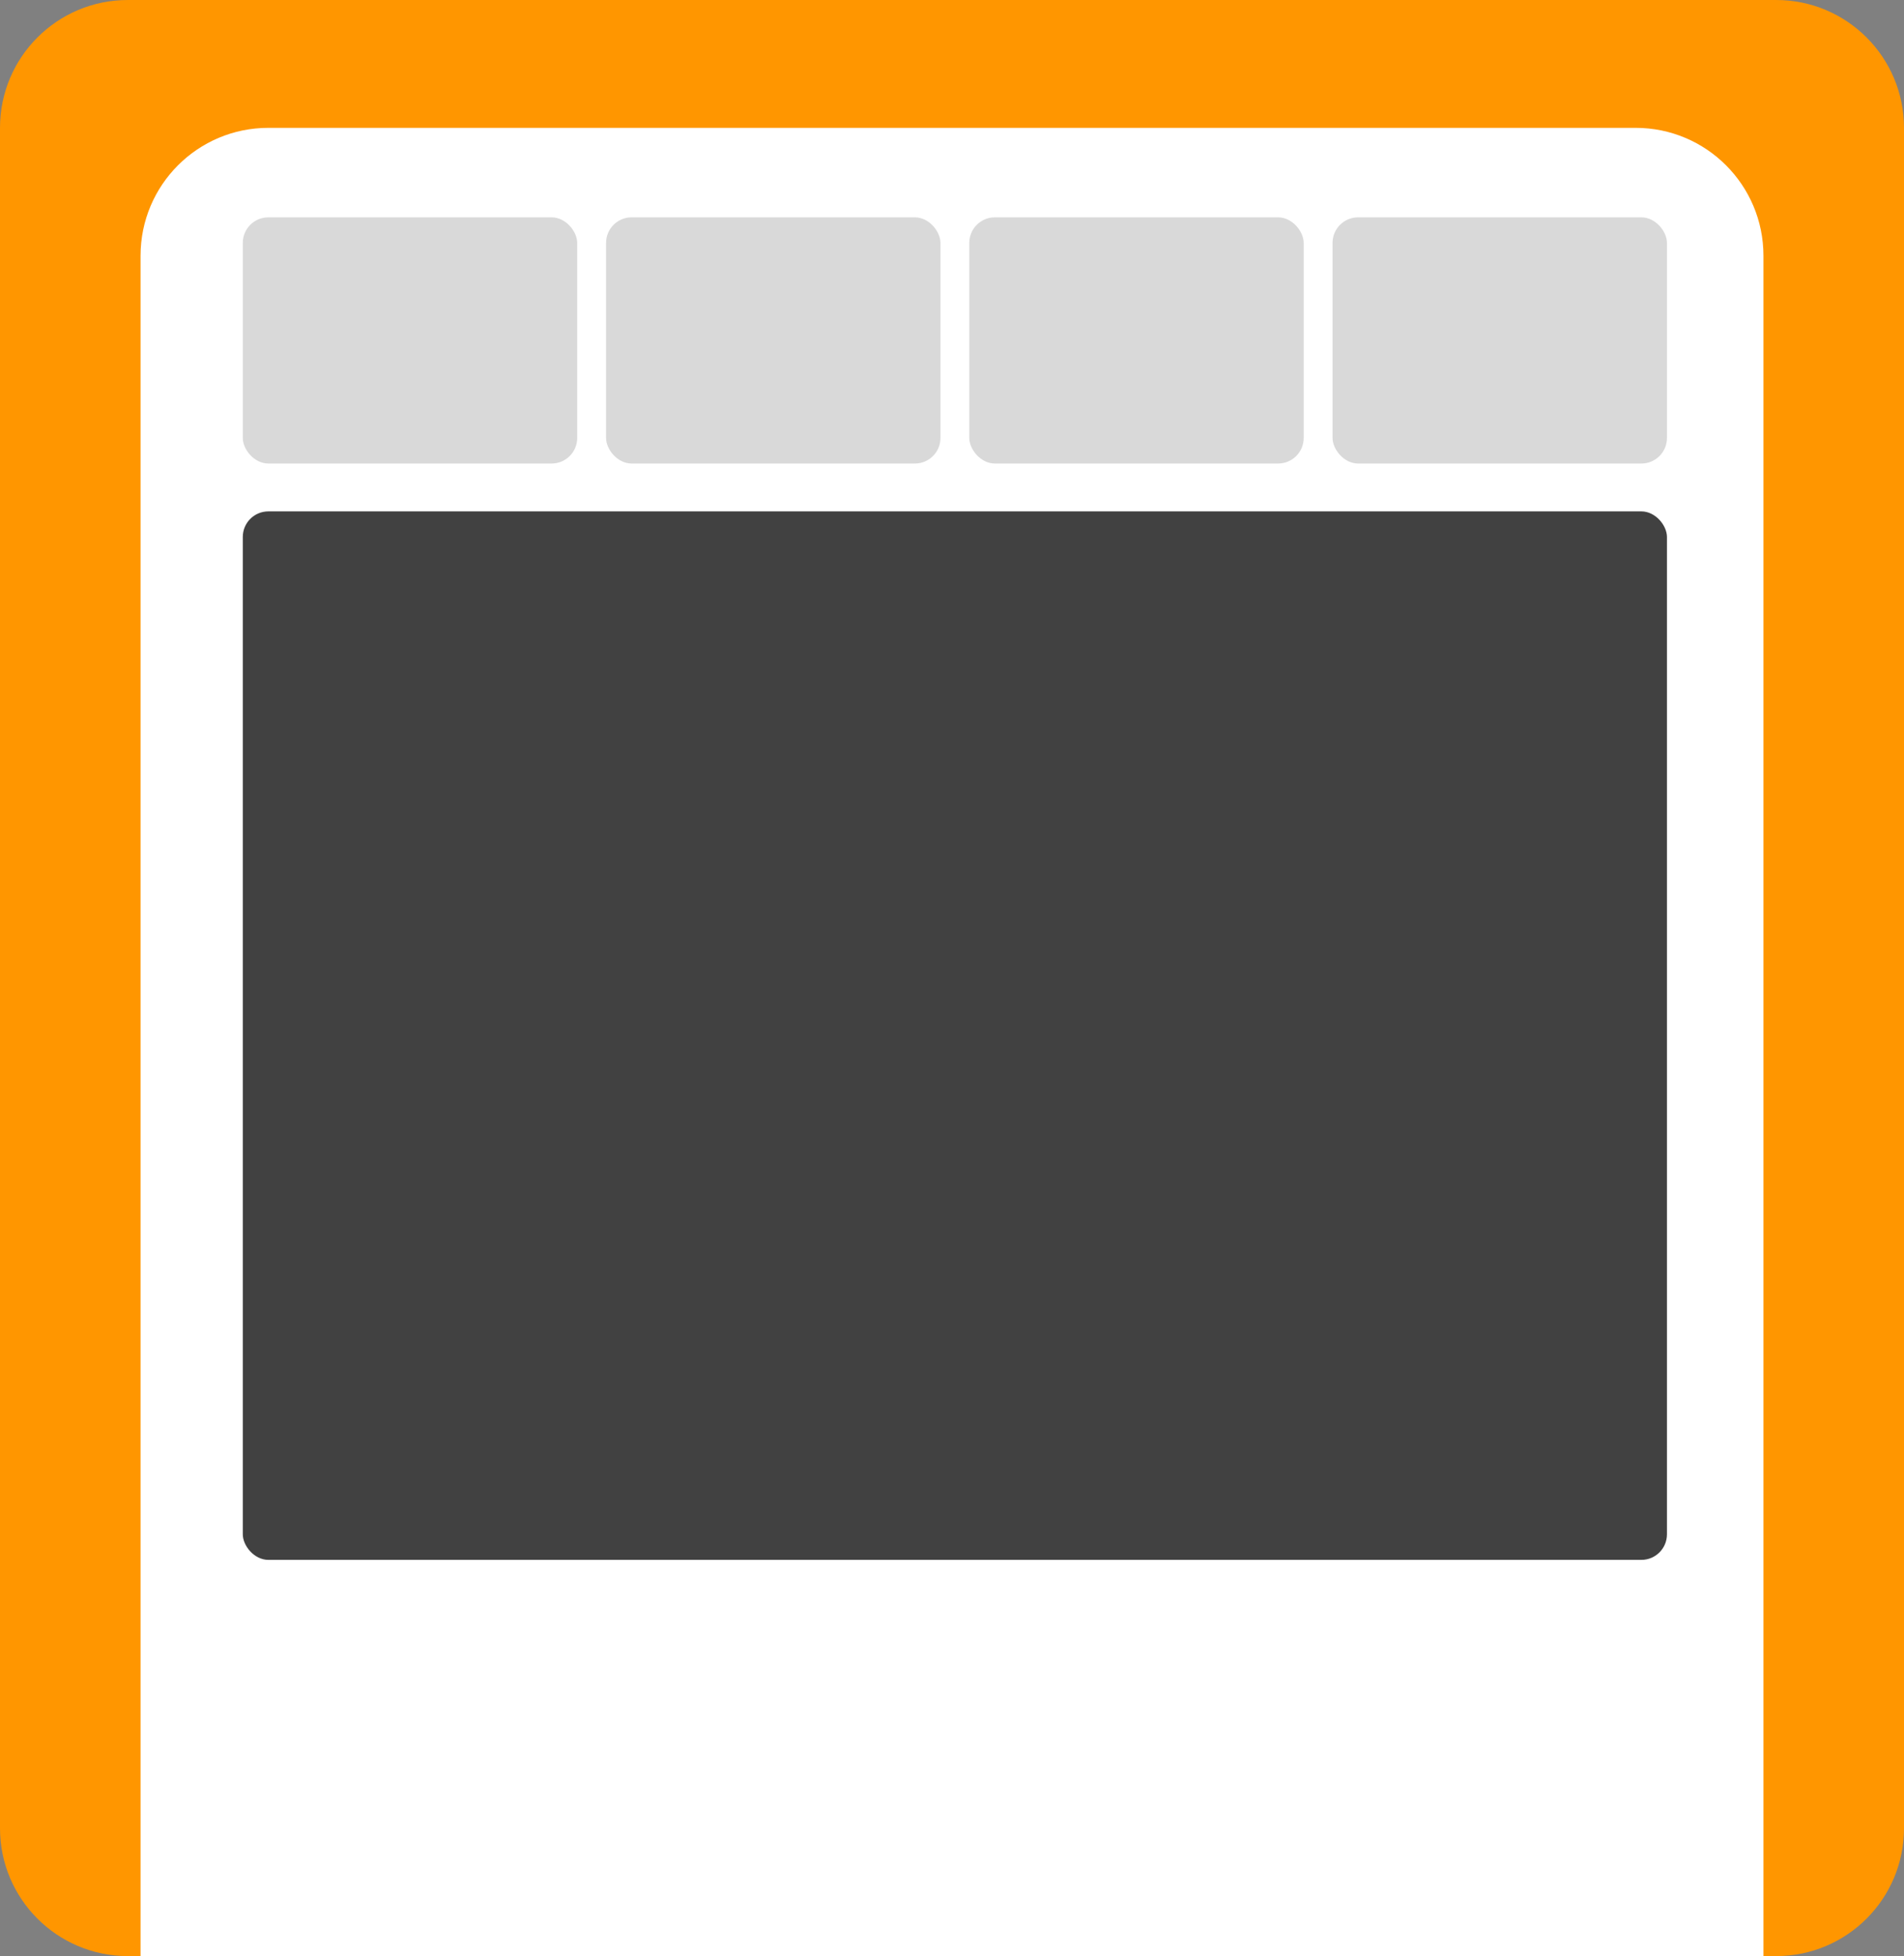 <svg width="149" height="153" viewBox="0 0 149 153" fill="none" xmlns="http://www.w3.org/2000/svg">
<rect x="0" y="0" width="149" height="153" fill="#808080" stroke="none"/>
<path d="M139 0H10C4.477 0 0 4.477 0 10V143C0 148.523 4.477 153 10 153H139C144.523 153 149 148.523 149 143V10C149 4.477 144.523 0 139 0Z" fill="#FF9600"/>
<path d="M11 20C11 14.477 15.477 10 21 10H128C133.523 10 138 14.477 138 20V153H11V20Z" fill="white"/>
<rect x="19" y="40" width="111.45" height="82.009" rx="2" fill="#414141"/>
<rect x="19" y="17" width="26.169" height="19.256" rx="2" fill="#D9D9D9"/>
<rect x="47.428" y="17" width="26.169" height="19.256" rx="2" fill="#D9D9D9"/>
<rect x="75.853" y="17" width="26.169" height="19.256" rx="2" fill="#D9D9D9"/>
<rect x="104.281" y="17" width="26.169" height="19.256" rx="2" fill="#D9D9D9"/>
</svg>
